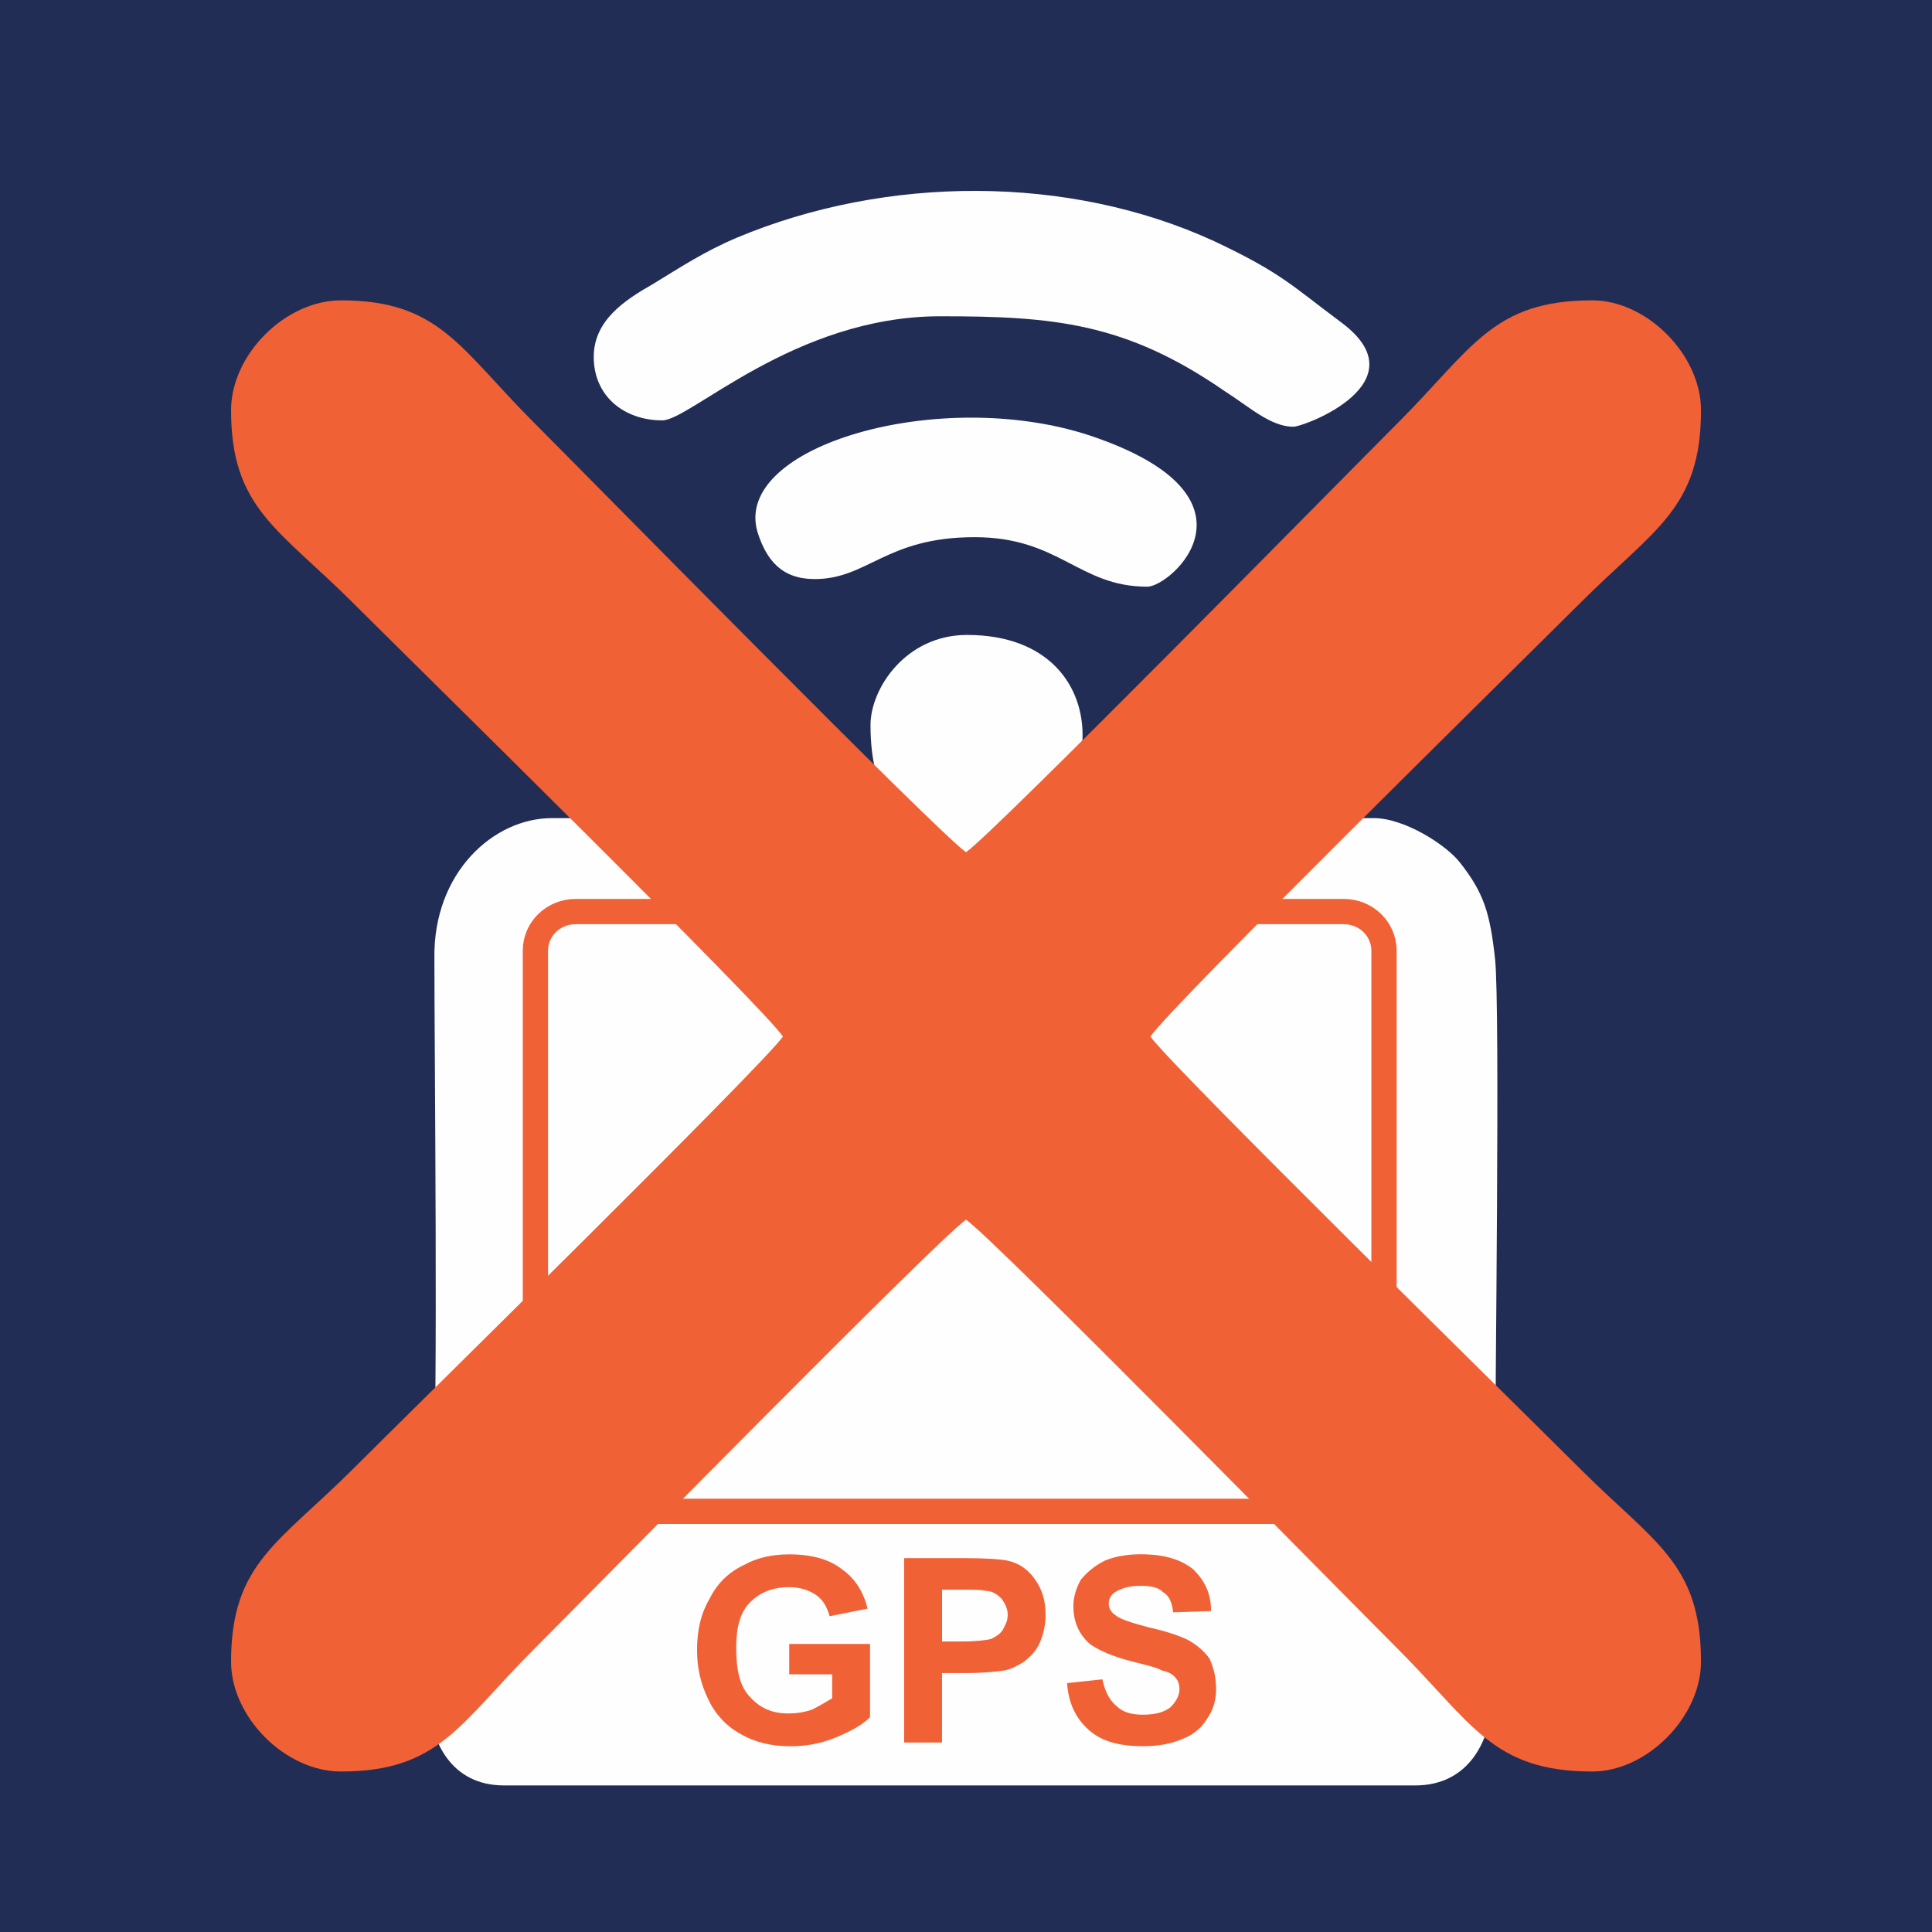 <?xml version="1.0" encoding="UTF-8" standalone="no"?>
<!-- Created with Inkscape (http://www.inkscape.org/) -->

<svg
   xmlns:dc="http://purl.org/dc/elements/1.1/"
   xmlns:cc="http://creativecommons.org/ns#"
   xmlns:rdf="http://www.w3.org/1999/02/22-rdf-syntax-ns#"
   xmlns:svg="http://www.w3.org/2000/svg"
   xmlns="http://www.w3.org/2000/svg"
   xmlns:sodipodi="http://sodipodi.sourceforge.net/DTD/sodipodi-0.dtd"
   xmlns:inkscape="http://www.inkscape.org/namespaces/inkscape"
   width="70"
   height="70"
   viewBox="0 0 70 70"
   id="svg4748"
   version="1.1"
   inkscape:version="0.91 r13725"
   inkscape:export-filename="C:\Users\Fabian Gutierrez\Desktop\path374.png"
   inkscape:export-xdpi="90"
   inkscape:export-ydpi="90"
   sodipodi:docname="alarma-antena.svg">
  <defs
     id="defs4750" />
  <sodipodi:namedview
     id="base"
     pagecolor="#ffffff"
     bordercolor="#666666"
     borderopacity="1.0"
     inkscape:pageopacity="0.0"
     inkscape:pageshadow="2"
     inkscape:zoom="3.959798"
     inkscape:cx="19.644654"
     inkscape:cy="29.764426"
     inkscape:document-units="px"
     inkscape:current-layer="layer1"
     showgrid="false"
     units="px"
     inkscape:window-width="1280"
     inkscape:window-height="1001"
     inkscape:window-x="-8"
     inkscape:window-y="-8"
     inkscape:window-maximized="1"
     showguides="true"
     inkscape:guide-bbox="true">
    <sodipodi:guide
       position="76.14,65"
       orientation="0,1"
       id="guide5628"
       inkscape:label=""
       inkscape:color="rgb(0,0,255)" />
    <sodipodi:guide
       position="28.663,5"
       orientation="0,1"
       id="guide5630"
       inkscape:label=""
       inkscape:color="rgb(0,0,255)" />
    <sodipodi:guide
       position="5,72.731"
       orientation="1,0"
       id="guide5632"
       inkscape:label=""
       inkscape:color="rgb(0,0,255)" />
    <sodipodi:guide
       position="65,46.593"
       orientation="1,0"
       id="guide5634"
       inkscape:label=""
       inkscape:color="rgb(0,0,255)" />
  </sodipodi:namedview>
  <g
     inkscape:label="Capa 1"
     inkscape:groupmode="layer"
     id="layer1"
     transform="translate(0,-982.362)">
    <rect
       style="opacity:1;fill:#222d55;fill-opacity:1"
       id="rect5505"
       width="70"
       height="70"
       x="0"
       y="982.362" />
    <path
       class="fil4"
       d="m 96.59,1019.263 c -0.932,0.219 -1.426,1.042 -1.426,2.139 0,3.017 4.991,3.839 4.991,-0.22 0,-1.097 -0.548,-1.7 -1.426,-1.919 l 4.552,-10.695 c 2.413,-5.814 6.527,-12.505 1.7,-17.496 -1.7,-1.81 -3.784,-2.797 -5.814,-3.071 l -2.029,0 c -2.633,0.329 -5.156,1.974 -6.801,4.772 -1.7,2.962 -1.097,6.088 0.165,9.214 l 4.607,12.779 c 0.439,1.152 1.426,3.181 1.481,4.498 z"
       id="path4431"
       inkscape:connector-curvature="0"
       style="clip-rule:evenodd;fill:#f16136;fill-opacity:1;fill-rule:evenodd;image-rendering:optimizeQuality;shape-rendering:geometricPrecision;text-rendering:geometricPrecision" />
    <g
       id="g4288"
       transform="translate(-1.068,0.582)">
      <path
         style="clip-rule:evenodd;fill:#fefefe;fill-rule:evenodd;image-rendering:optimizeQuality;shape-rendering:geometricPrecision;text-rendering:geometricPrecision"
         inkscape:connector-curvature="0"
         id="path4515"
         d="m 16.577,1043.037 c 0,1.876 0.869,3.432 2.745,3.432 l 33.034,0 c 1.876,0 2.791,-1.556 2.791,-3.432 0,-1.738 0.092,-5.444 0.092,-7.686 0,-3.065 0.183,-17.02 0,-18.805 -0.183,-1.693 -0.412,-2.425 -1.281,-3.523 -0.503,-0.641 -2.013,-1.601 -3.111,-1.601 l -29.785,0 c -2.105,0 -4.301,1.967 -4.255,5.079 0,3.34 0.137,16.517 -0.046,18.85 -0.137,1.784 -0.183,6.131 -0.183,7.686 z"
         class="fil3" />
      <path
         style="clip-rule:evenodd;fill:#fefefe;fill-rule:evenodd;stroke:#f16136;stroke-width:0.915;stroke-opacity:1;image-rendering:optimizeQuality;shape-rendering:geometricPrecision;text-rendering:geometricPrecision"
         inkscape:connector-curvature="0"
         id="path4517"
         d="m 21.931,1014.807 27.818,0 c 0.824,0 1.464,0.641 1.464,1.418 l 0,18.896 c 0,0.778 -0.641,1.418 -1.464,1.418 l -27.818,0 c -0.824,0 -1.464,-0.641 -1.464,-1.418 l 0,-18.896 c 0,-0.778 0.641,-1.418 1.464,-1.418 z"
         class="fil3 str1" />
      <g
         id="g4519"
         style="clip-rule:evenodd;fill-rule:evenodd;image-rendering:optimizeQuality;shape-rendering:geometricPrecision;text-rendering:geometricPrecision"
         transform="matrix(0.046,0,0,0.046,-30.136,689.869)">
        <path
           style="fill:#fefefe"
           inkscape:connector-curvature="0"
           id="path4521"
           d="m 1146,6627 c 0,31 24,50 54,50 22,0 104,-82 219,-82 89,0 146,5 224,59 19,12 36,28 54,28 9,0 101,-35 38,-82 -39,-29 -47,-39 -100,-64 -115,-53 -259,-52 -376,-3 -26,11 -44,23 -67,37 -21,12 -46,28 -46,57 z"
           class="fil3" />
        <path
           style="fill:#fefefe"
           inkscape:connector-curvature="0"
           id="path4523"
           d="m 1320,6802 c 42,0 56,-33 126,-33 67,0 82,39 136,39 19,0 98,-71 -45,-119 -118,-39 -282,8 -262,76 7,22 19,37 45,37 z"
           class="fil3" />
        <path
           style="fill:#fefefe"
           inkscape:connector-curvature="0"
           id="path4525"
           d="m 1364,6917 c 0,58 24,92 87,92 98,0 119,-163 -11,-163 -48,0 -76,42 -76,71 z"
           class="fil3" />
      </g>
      <path
         style="clip-rule:evenodd;fill:#f16136;fill-opacity:1;fill-rule:evenodd;image-rendering:optimizeQuality;shape-rendering:geometricPrecision;text-rendering:geometricPrecision"
         inkscape:connector-curvature="0"
         id="path4527"
         d="m 9.44,996.643 c 0,3.569 1.739,4.301 4.438,7 2.013,2.013 14.87,14.641 15.556,15.693 -0.686,1.006 -13.543,13.634 -15.556,15.648 -2.699,2.7 -4.438,3.432 -4.438,7 0,2.013 1.967,3.981 3.981,3.981 3.569,0 4.301,-1.739 7,-4.438 2.013,-2.013 14.641,-14.87 15.648,-15.556 1.007,0.686 13.634,13.543 15.648,15.556 2.699,2.699 3.431,4.438 7.046,4.438 1.967,0 3.935,-1.968 3.935,-3.981 0,-3.569 -1.693,-4.301 -4.392,-7 -2.013,-2.013 -14.87,-14.641 -15.556,-15.648 0.686,-1.052 13.543,-13.68 15.556,-15.693 2.699,-2.7 4.392,-3.432 4.392,-7 0,-2.013 -1.967,-3.981 -3.935,-3.981 -3.614,0 -4.347,1.739 -7.046,4.438 -2.013,2.013 -14.641,14.87 -15.648,15.556 -1.007,-0.686 -13.634,-13.543 -15.648,-15.556 -2.699,-2.699 -3.431,-4.438 -7,-4.438 -2.013,0 -3.981,1.967 -3.981,3.981 z"
         class="fil4" />
      <path
         style="clip-rule:evenodd;fill:#f16136;fill-opacity:1;fill-rule:nonzero;image-rendering:optimizeQuality;shape-rendering:geometricPrecision;text-rendering:geometricPrecision"
         inkscape:connector-curvature="0"
         id="path4529"
         d="m 29.663,1042.442 0,-1.098 2.928,0 0,2.654 c -0.275,0.275 -0.686,0.503 -1.235,0.732 -0.549,0.229 -1.098,0.32 -1.647,0.32 -0.686,0 -1.281,-0.137 -1.83,-0.457 -0.503,-0.275 -0.915,-0.732 -1.144,-1.235 -0.275,-0.549 -0.412,-1.144 -0.412,-1.784 0,-0.732 0.137,-1.327 0.458,-1.876 0.275,-0.549 0.686,-0.961 1.281,-1.235 0.412,-0.229 0.961,-0.366 1.601,-0.366 0.824,0 1.464,0.183 1.922,0.549 0.458,0.32 0.778,0.824 0.915,1.418 l -1.373,0.275 c -0.092,-0.32 -0.229,-0.595 -0.503,-0.778 -0.275,-0.183 -0.595,-0.275 -0.961,-0.275 -0.595,0 -1.052,0.183 -1.418,0.549 -0.366,0.366 -0.503,0.915 -0.503,1.647 0,0.824 0.137,1.418 0.503,1.784 0.366,0.412 0.824,0.595 1.373,0.595 0.32,0 0.595,-0.045 0.869,-0.137 0.275,-0.137 0.503,-0.275 0.732,-0.412 l 0,-0.869 -1.556,0 z m 4.164,2.471 0,-6.68 2.15,0 c 0.824,0 1.373,0.045 1.601,0.092 0.412,0.092 0.732,0.32 0.961,0.641 0.275,0.366 0.412,0.778 0.412,1.327 0,0.412 -0.092,0.732 -0.229,1.052 -0.137,0.275 -0.32,0.458 -0.549,0.641 -0.229,0.137 -0.458,0.275 -0.732,0.32 -0.32,0.045 -0.778,0.092 -1.373,0.092 l -0.869,0 0,2.516 -1.373,0 z m 1.373,-5.536 0,1.876 0.732,0 c 0.503,0 0.869,-0.045 1.052,-0.092 0.183,-0.092 0.32,-0.183 0.412,-0.32 0.092,-0.183 0.183,-0.32 0.183,-0.549 0,-0.229 -0.092,-0.412 -0.229,-0.595 -0.137,-0.137 -0.32,-0.275 -0.549,-0.275 -0.137,-0.045 -0.503,-0.045 -0.961,-0.045 l -0.641,0 z m 4.53,3.386 1.281,-0.137 c 0.092,0.458 0.275,0.778 0.503,0.961 0.229,0.229 0.549,0.32 0.961,0.32 0.458,0 0.778,-0.092 1.007,-0.275 0.183,-0.183 0.32,-0.412 0.32,-0.641 0,-0.183 -0.046,-0.32 -0.137,-0.412 -0.092,-0.137 -0.275,-0.229 -0.503,-0.275 -0.137,-0.092 -0.503,-0.183 -1.052,-0.32 -0.732,-0.183 -1.235,-0.412 -1.556,-0.641 -0.412,-0.366 -0.595,-0.824 -0.595,-1.373 0,-0.32 0.092,-0.64 0.275,-0.961 0.229,-0.275 0.503,-0.503 0.869,-0.686 0.32,-0.137 0.778,-0.229 1.281,-0.229 0.869,0 1.464,0.183 1.922,0.549 0.412,0.412 0.641,0.869 0.641,1.51 l -1.373,0.045 c -0.046,-0.366 -0.137,-0.595 -0.366,-0.732 -0.183,-0.183 -0.458,-0.229 -0.824,-0.229 -0.412,0 -0.686,0.092 -0.915,0.229 -0.137,0.092 -0.229,0.229 -0.229,0.412 0,0.183 0.092,0.32 0.229,0.412 0.137,0.137 0.549,0.275 1.235,0.457 0.641,0.137 1.144,0.32 1.418,0.458 0.32,0.183 0.595,0.412 0.778,0.686 0.137,0.32 0.229,0.641 0.229,1.098 0,0.366 -0.092,0.732 -0.32,1.052 -0.183,0.32 -0.503,0.595 -0.869,0.732 -0.412,0.183 -0.869,0.275 -1.464,0.275 -0.869,0 -1.51,-0.183 -1.967,-0.595 -0.458,-0.412 -0.732,-0.961 -0.778,-1.693 z"
         class="fil6" />
    </g>
  </g>
</svg>
